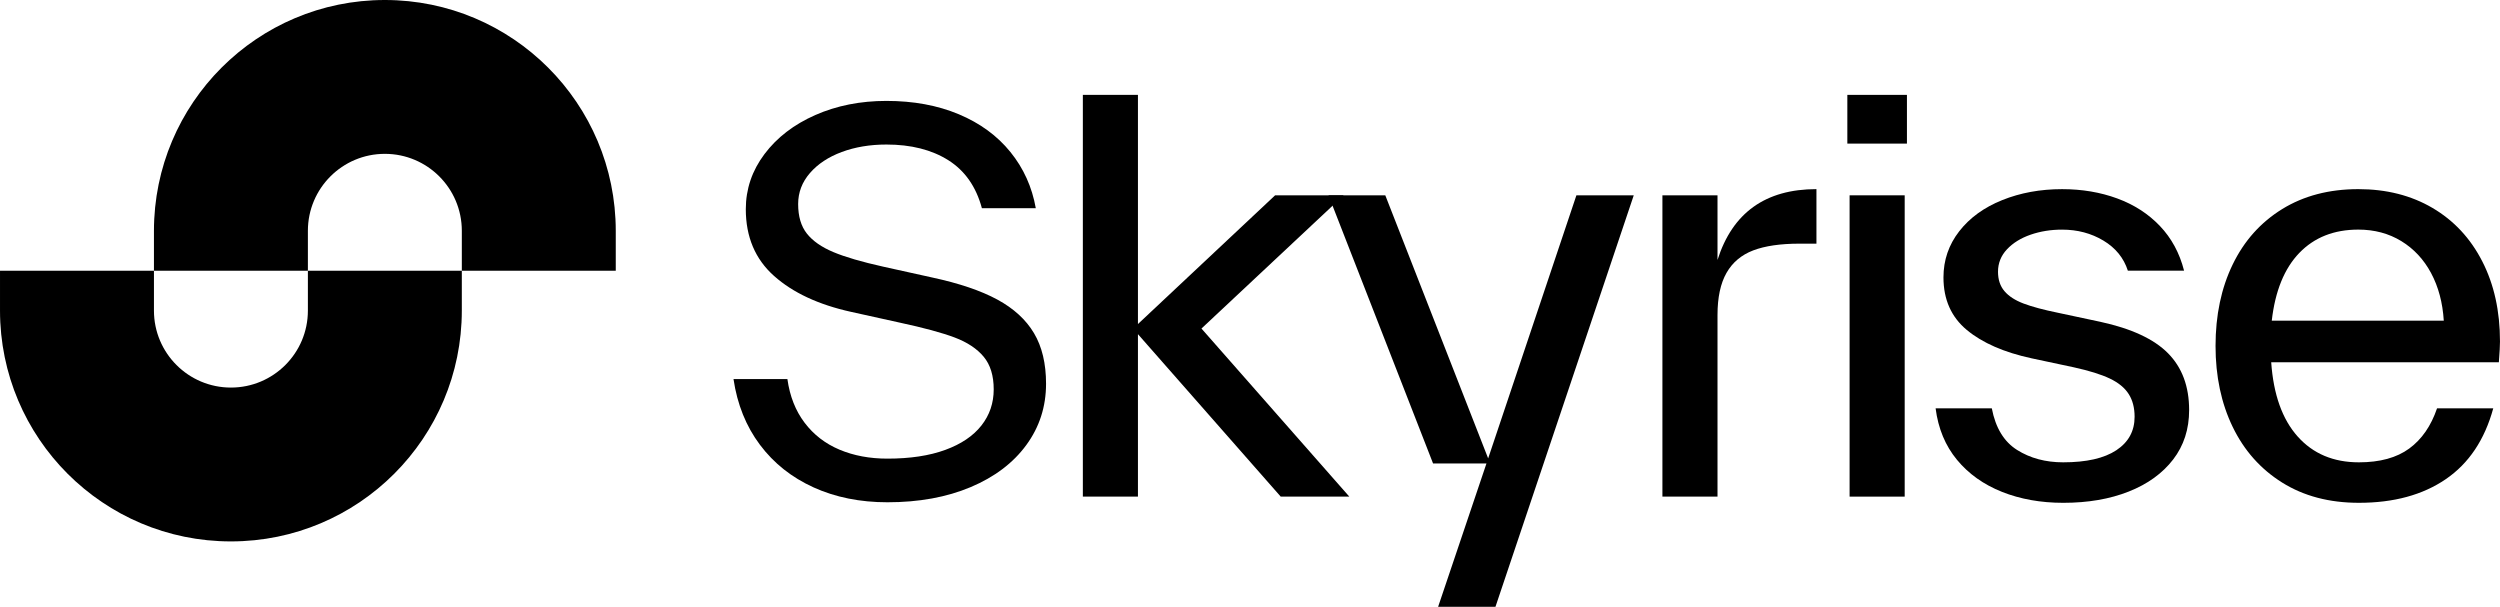 <svg id="b" data-name="Layer 2" xmlns="http://www.w3.org/2000/svg" width="151.834mm" height="36.853mm" viewBox="0 0 430.396 104.466" class="site-header__logo" alt="Home"><g id="c" data-name="Layer 1"><path d="M140.061,83.907c-3.77-1.708-6.849-4.153-9.233-7.334-2.386-3.182-3.904-6.95-4.551-11.311h9.279c.412,2.946,1.397,5.45,2.96,7.512,1.559,2.062,3.562,3.609,6.008,4.638,2.444,1.031,5.198,1.546,8.262,1.546,3.888,0,7.201-.499,9.941-1.502,2.739-1.001,4.815-2.399,6.229-4.197,1.413-1.795,2.119-3.873,2.119-6.229s-.574-4.227-1.722-5.61c-1.15-1.383-2.814-2.489-4.993-3.314-2.181-.823-5.333-1.678-9.455-2.563l-8.394-1.856c-5.598-1.237-10.017-3.297-13.254-6.184-3.241-2.887-4.86-6.716-4.86-11.487,0-3.475,1.073-6.641,3.224-9.5,2.151-2.856,5.066-5.094,8.748-6.714,3.681-1.621,7.761-2.43,12.239-2.43,4.652,0,8.806,.766,12.459,2.297,3.651,1.532,6.611,3.696,8.881,6.495,2.266,2.798,3.724,6.024,4.373,9.675h-9.279c-1.001-3.71-2.931-6.463-5.786-8.262-2.859-1.797-6.407-2.695-10.648-2.695-2.828,0-5.39,.429-7.688,1.282-2.297,.855-4.124,2.062-5.479,3.623-1.355,1.561-2.032,3.342-2.032,5.345,0,2.121,.501,3.815,1.502,5.082,1.001,1.266,2.519,2.327,4.551,3.18,2.032,.855,4.904,1.694,8.616,2.519l8.394,1.856c4.652,1.001,8.394,2.268,11.222,3.799,2.828,1.532,4.933,3.461,6.318,5.788,1.383,2.327,2.076,5.228,2.076,8.703,0,3.948-1.134,7.466-3.402,10.559-2.268,3.093-5.465,5.509-9.587,7.246-4.124,1.736-8.895,2.606-14.315,2.606-4.714,0-8.954-.855-12.724-2.563" fill="currentColor" ></path><polygon points="206.842 56.561 232.295 85.498 220.487 85.498 195.906 57.529 195.906 85.498 186.422 85.498 186.422 16.333 195.906 16.333 195.906 55.787 219.521 33.625 231.327 33.625 206.842 56.561" fill="currentColor" ></polygon><polygon points="256.198 78.917 271.392 33.625 281.264 33.625 257.456 104.466 247.584 104.466 255.908 79.788 246.714 79.788 228.713 33.625 238.489 33.625 256.198 78.917" fill="currentColor" ></polygon><path d="M295.684,44.754c2.58-8.129,8.258-12.194,17.033-12.194v9.387h-2.903c-3.292,0-5.952,.387-7.984,1.162-2.032,.775-3.566,2.065-4.597,3.871-1.033,1.807-1.549,4.227-1.549,7.259v31.259h-9.485V33.625h9.485v11.129Z" fill="currentColor" ></path><path d="M327.909,85.498h-9.485V33.626h9.485v51.873Zm.387-60.776h-10.259v-8.389h10.259v8.389Z" fill="currentColor" ></path><path d="M344.651,84.675c-3.161-1.258-5.743-3.096-7.742-5.516-2.001-2.42-3.227-5.371-3.677-8.856h9.676c.645,3.356,2.097,5.744,4.356,7.163,2.257,1.42,4.902,2.128,7.935,2.128,4,0,7.047-.693,9.146-2.079,2.095-1.387,3.145-3.306,3.145-5.758,0-1.549-.338-2.856-1.017-3.92-.677-1.066-1.758-1.952-3.241-2.662-1.484-.708-3.55-1.355-6.194-1.936l-7.259-1.547c-4.775-1.031-8.501-2.662-11.177-4.888-2.679-2.226-4.018-5.24-4.018-9.048,0-2.967,.904-5.614,2.711-7.935,1.805-2.324,4.272-4.113,7.403-5.371,3.128-1.258,6.564-1.887,10.306-1.887,3.419,0,6.582,.532,9.485,1.596,2.903,1.066,5.355,2.646,7.355,4.743,1.999,2.097,3.388,4.661,4.162,7.693h-9.678c-.71-2.193-2.114-3.92-4.209-5.177-2.097-1.258-4.469-1.886-7.114-1.886-1.934,0-3.742,.29-5.42,.87-1.678,.581-3.032,1.42-4.064,2.515-1.033,1.097-1.547,2.388-1.547,3.871,0,1.355,.37,2.468,1.113,3.339,.74,.872,1.839,1.582,3.29,2.13,1.451,.549,3.435,1.082,5.952,1.596l7.259,1.549c5.354,1.16,9.242,2.969,11.662,5.42,2.42,2.453,3.628,5.71,3.628,9.774,0,3.29-.919,6.13-2.758,8.516-1.839,2.388-4.387,4.227-7.646,5.516-3.259,1.291-7.016,1.936-11.274,1.936-3.871,0-7.388-.63-10.549-1.887" fill="currentColor" ></path><path d="M395.846,43.544c-2.58,2.679-4.16,6.566-4.741,11.663h29.614c-.194-3.098-.919-5.823-2.177-8.178-1.258-2.355-2.969-4.194-5.129-5.518-2.163-1.321-4.632-1.983-7.405-1.983-4.194,0-7.581,1.34-10.161,4.016m34.357,18.824h-39.196c.387,5.549,1.903,9.807,4.549,12.774,2.645,2.969,6.16,4.452,10.549,4.452,3.613,0,6.5-.788,8.661-2.371,2.161-1.58,3.757-3.887,4.79-6.92h9.678c-1.484,5.42-4.209,9.485-8.178,12.194-3.967,2.711-8.951,4.066-14.952,4.066-5.097,0-9.5-1.162-13.211-3.485-3.71-2.322-6.549-5.516-8.516-9.58-1.968-4.065-2.952-8.71-2.952-13.936,0-5.289,.984-9.968,2.952-14.032,1.968-4.065,4.806-7.243,8.516-9.533,3.71-2.289,8.082-3.435,13.113-3.435,4.839,0,9.097,1.08,12.776,3.241,3.677,2.163,6.531,5.226,8.563,9.195,2.034,3.967,3.049,8.563,3.049,13.79,0,.712-.065,1.905-.194,3.581" fill="currentColor" ></path><path d="M53.004,46.605v-6.868c0-7.318,5.933-13.251,13.251-13.251s13.251,5.933,13.251,13.251v6.868h26.502v-6.852C106.009,17.798,88.211,0,66.255,0h0C44.3,0,26.502,17.798,26.502,39.753v6.852h26.502Z" fill="currentColor" ></path><path d="M53.004,46.605v6.868c0,7.318-5.933,13.251-13.251,13.251s-13.251-5.933-13.251-13.251v-6.868H0v6.852c0,21.955,17.798,39.753,39.753,39.753h0c21.955,0,39.753-17.798,39.753-39.753v-6.852h-26.502Z" fill="currentColor" ></path></g></svg>
